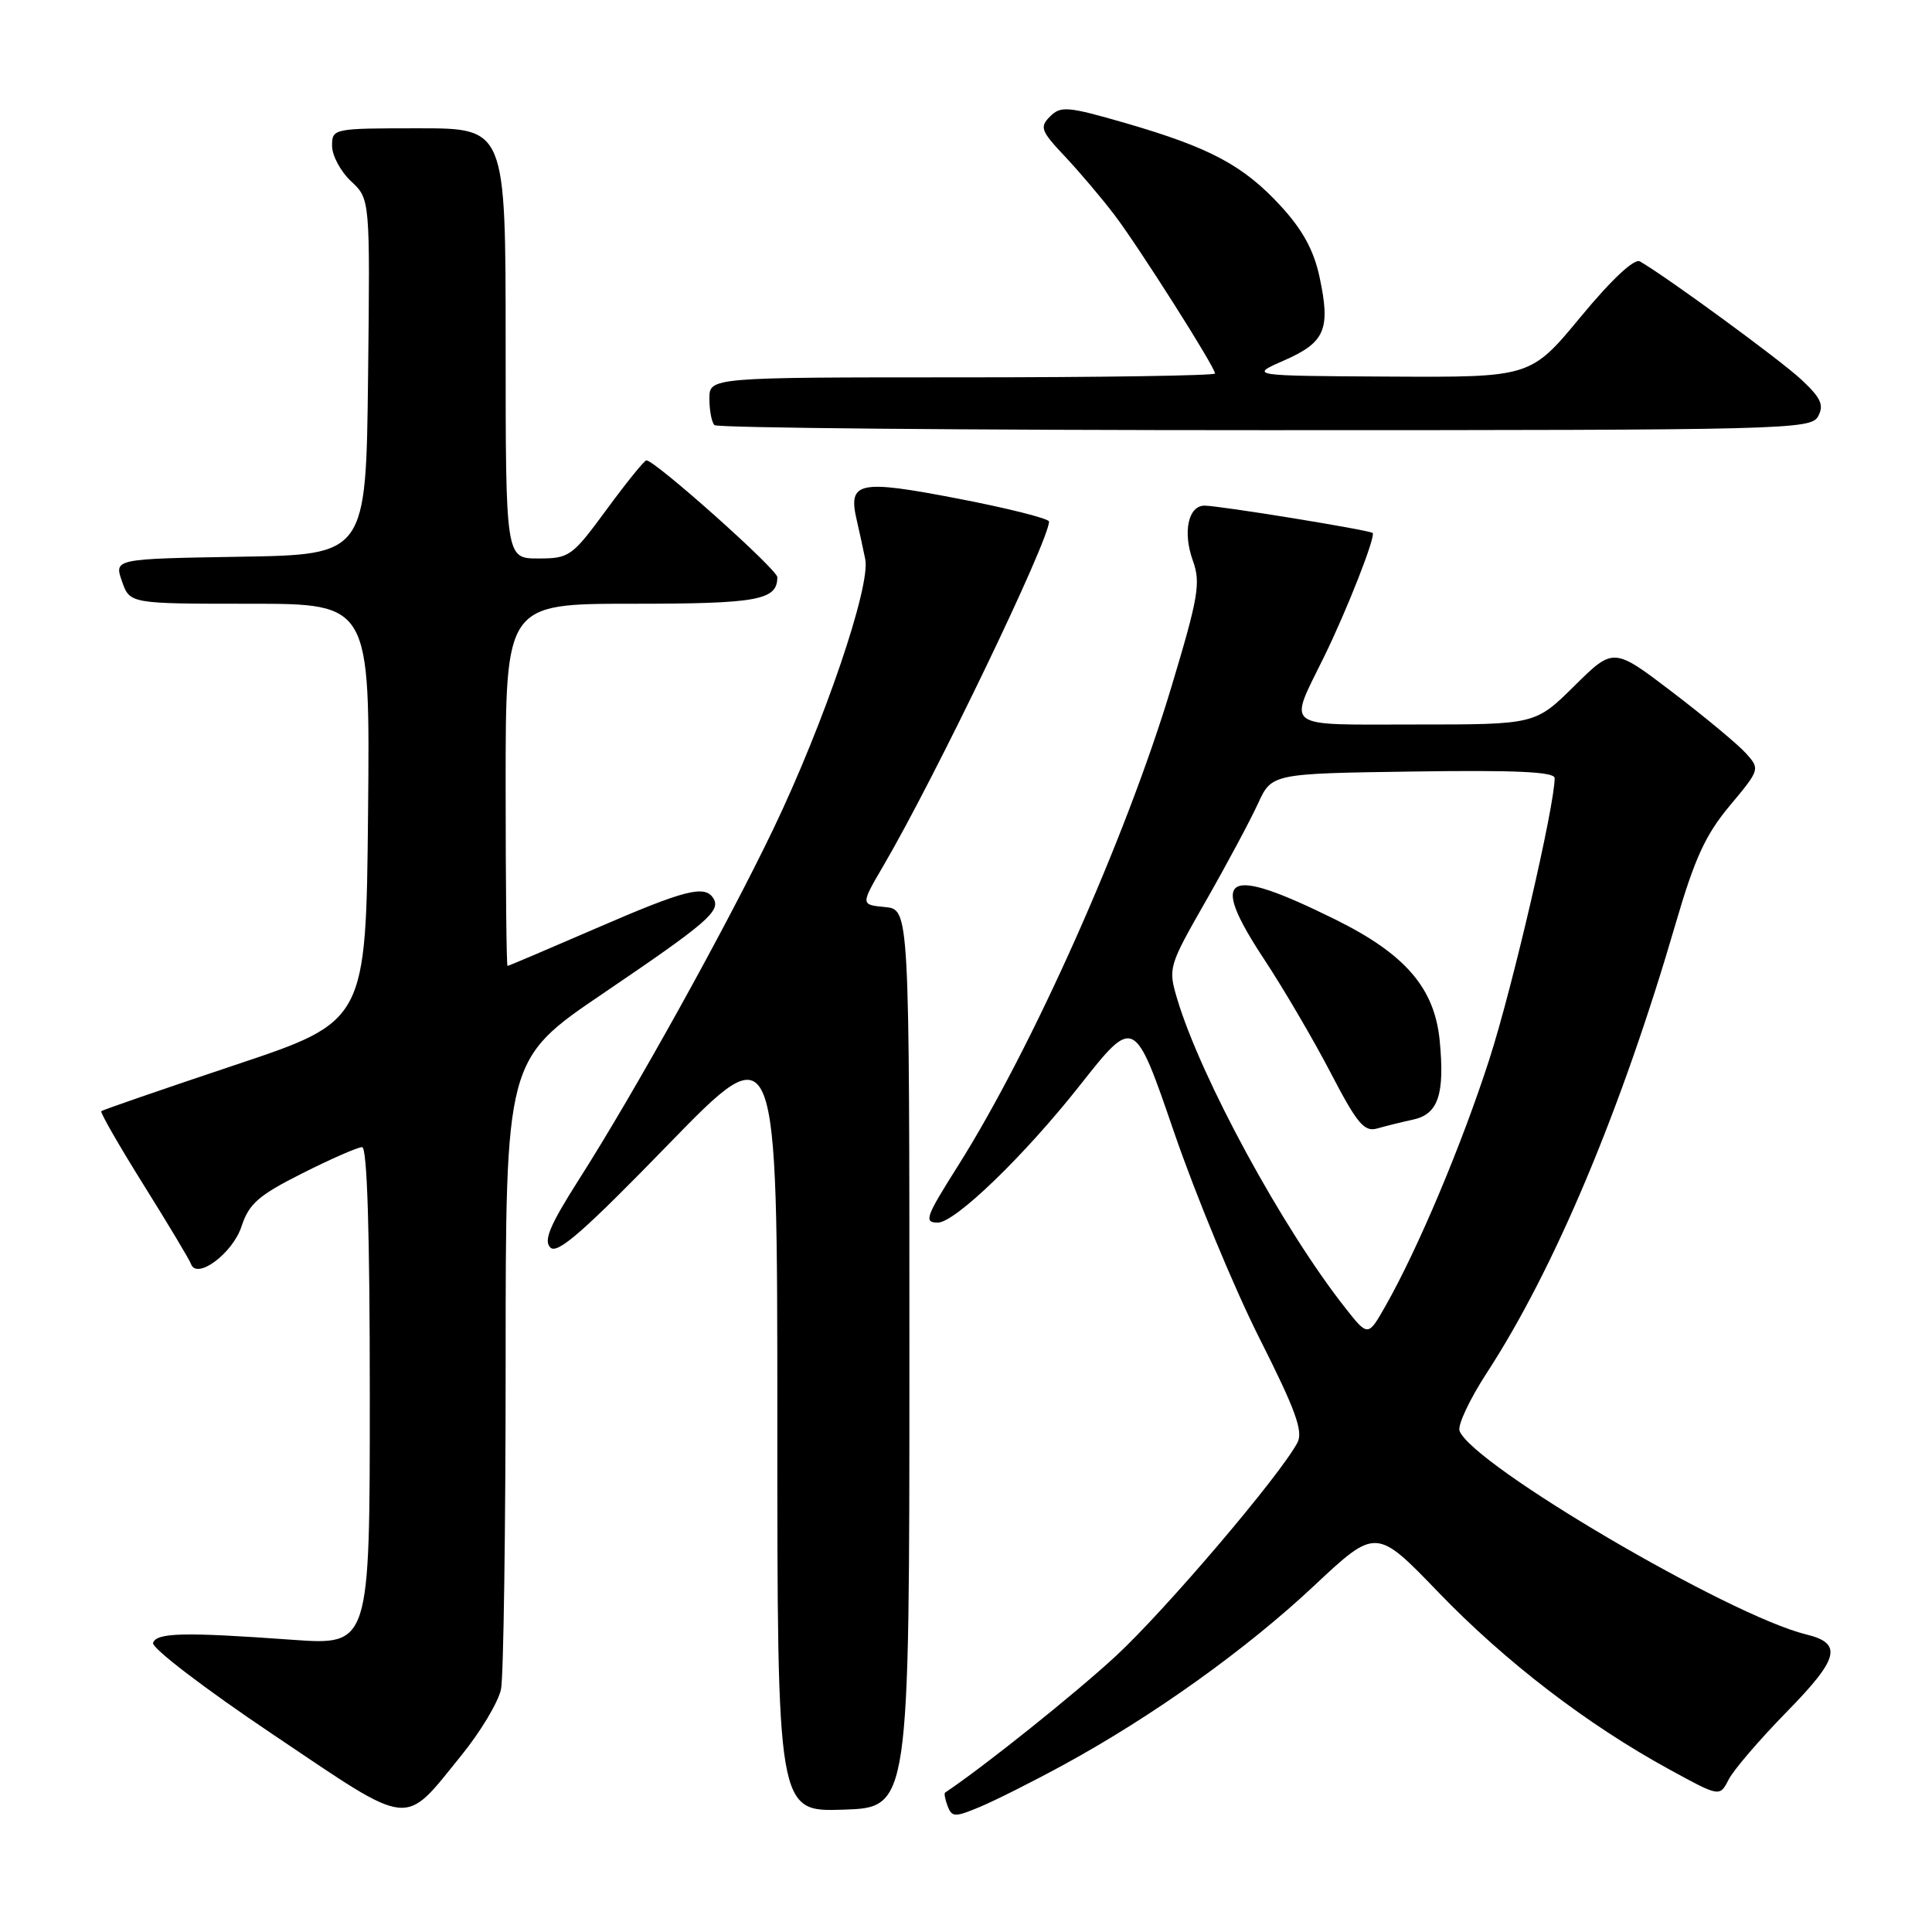 <?xml version="1.0" encoding="UTF-8" standalone="no"?>
<!DOCTYPE svg PUBLIC "-//W3C//DTD SVG 1.1//EN" "http://www.w3.org/Graphics/SVG/1.1/DTD/svg11.dtd" >
<svg xmlns="http://www.w3.org/2000/svg" xmlns:xlink="http://www.w3.org/1999/xlink" version="1.1" viewBox="0 0 256 256">
 <g >
 <path fill="currentColor"
d=" M 61.14 232.59 C 63.69 229.45 66.05 225.50 66.39 223.81 C 66.72 222.13 67.00 202.67 67.00 180.57 C 67.00 140.39 67.00 140.39 79.95 131.61 C 93.71 122.28 95.55 120.70 94.53 119.04 C 93.40 117.22 90.79 117.89 79.00 123.00 C 72.67 125.74 67.39 127.99 67.25 127.99 C 67.11 128.00 67.00 117.20 67.00 104.00 C 67.00 80.00 67.00 80.00 83.80 80.00 C 100.43 80.00 103.00 79.53 103.00 76.48 C 103.00 75.45 86.80 61.00 85.65 61.00 C 85.38 61.00 83.01 63.93 80.39 67.50 C 75.79 73.76 75.45 74.00 71.31 74.00 C 67.00 74.00 67.00 74.00 67.00 45.50 C 67.00 17.00 67.00 17.00 55.50 17.00 C 44.13 17.00 44.00 17.03 44.00 19.33 C 44.00 20.60 45.13 22.72 46.52 24.02 C 49.04 26.38 49.04 26.38 48.77 49.94 C 48.50 73.50 48.50 73.50 31.81 73.77 C 15.12 74.05 15.12 74.05 16.16 77.02 C 17.20 80.00 17.20 80.00 33.11 80.00 C 49.03 80.00 49.03 80.00 48.77 107.66 C 48.50 135.33 48.50 135.33 31.11 141.13 C 21.55 144.33 13.59 147.07 13.42 147.24 C 13.26 147.41 15.78 151.81 19.04 157.02 C 22.30 162.24 25.12 166.94 25.31 167.49 C 26.06 169.62 30.81 166.10 31.99 162.54 C 32.99 159.49 34.24 158.40 40.06 155.47 C 43.85 153.56 47.41 152.00 47.98 152.00 C 48.65 152.00 49.00 163.13 49.00 185.01 C 49.00 218.01 49.00 218.01 38.75 217.28 C 24.36 216.24 20.74 216.33 20.28 217.69 C 20.05 218.35 27.20 223.81 36.19 229.84 C 54.82 242.36 53.34 242.20 61.14 232.59 Z  M 141.00 233.81 C 152.80 227.37 165.10 218.58 174.08 210.16 C 182.34 202.42 182.34 202.42 190.63 211.02 C 199.47 220.19 210.31 228.51 221.18 234.45 C 227.87 238.11 227.87 238.11 229.05 235.81 C 229.69 234.54 233.16 230.50 236.75 226.83 C 243.70 219.74 244.20 217.75 239.33 216.57 C 229.16 214.09 195.13 194.12 193.40 189.60 C 193.11 188.86 194.75 185.38 197.03 181.88 C 205.99 168.11 214.85 147.03 222.02 122.42 C 224.55 113.73 226.00 110.58 229.22 106.74 C 233.19 101.99 233.22 101.90 231.37 99.84 C 230.34 98.68 225.97 95.05 221.65 91.75 C 213.80 85.76 213.80 85.76 208.62 90.88 C 203.44 96.00 203.44 96.00 187.65 96.00 C 169.71 96.00 170.70 96.73 175.46 87.00 C 178.50 80.80 182.34 70.99 181.88 70.62 C 181.39 70.22 161.56 67.00 159.61 67.00 C 157.44 67.00 156.70 70.52 158.06 74.29 C 159.12 77.23 158.81 79.09 155.19 91.11 C 149.19 111.05 136.75 138.95 126.90 154.54 C 122.63 161.30 122.39 162.00 124.27 162.00 C 126.56 162.00 135.77 153.10 143.10 143.80 C 150.30 134.68 150.30 134.68 155.57 150.02 C 158.47 158.46 163.56 170.74 166.88 177.32 C 171.69 186.86 172.71 189.67 171.91 191.17 C 169.54 195.60 154.47 213.30 147.88 219.41 C 142.46 224.42 130.47 234.02 125.23 237.53 C 125.08 237.63 125.23 238.44 125.57 239.33 C 126.14 240.80 126.53 240.81 129.85 239.42 C 131.86 238.58 136.88 236.06 141.00 233.81 Z  M 120.50 180.00 C 120.50 120.50 120.50 120.50 117.27 120.19 C 114.03 119.88 114.03 119.88 117.07 114.69 C 123.93 102.96 139.00 71.64 139.00 69.11 C 139.00 68.72 133.55 67.34 126.89 66.06 C 113.68 63.52 112.32 63.81 113.54 69.00 C 113.86 70.38 114.36 72.67 114.65 74.10 C 115.38 77.67 109.19 95.84 102.46 109.87 C 96.29 122.73 84.13 144.66 76.70 156.31 C 72.84 162.38 72.00 164.39 72.93 165.31 C 73.86 166.23 77.38 163.15 88.56 151.64 C 103.00 136.79 103.00 136.79 103.00 188.43 C 103.00 240.08 103.00 240.08 111.75 239.79 C 120.50 239.50 120.50 239.50 120.50 180.00 Z  M 240.92 55.15 C 241.71 53.67 241.28 52.72 238.70 50.31 C 235.96 47.74 220.89 36.71 217.30 34.64 C 216.56 34.21 213.59 36.98 209.46 41.97 C 202.82 50.00 202.82 50.00 184.16 49.90 C 165.50 49.80 165.50 49.80 170.17 47.75 C 175.60 45.36 176.33 43.64 174.84 36.68 C 174.08 33.14 172.59 30.43 169.68 27.27 C 164.74 21.91 160.33 19.56 149.17 16.32 C 141.50 14.10 140.56 14.01 139.14 15.43 C 137.73 16.84 137.91 17.34 141.12 20.74 C 143.06 22.81 146.02 26.30 147.69 28.50 C 150.95 32.81 161.00 48.65 161.00 49.49 C 161.00 49.77 145.93 50.00 127.50 50.00 C 94.00 50.00 94.00 50.00 94.00 52.83 C 94.00 54.39 94.30 55.97 94.67 56.33 C 95.03 56.70 127.87 57.00 167.63 57.00 C 236.93 57.00 239.97 56.92 240.92 55.15 Z  M 178.26 173.31 C 169.95 162.77 159.13 142.87 155.98 132.35 C 154.77 128.27 154.83 128.05 159.80 119.35 C 162.58 114.48 165.67 108.70 166.68 106.50 C 168.51 102.50 168.51 102.50 187.26 102.23 C 200.84 102.03 206.00 102.27 206.00 103.10 C 206.00 106.79 200.41 130.87 197.35 140.35 C 193.72 151.62 187.88 165.49 183.60 173.02 C 181.27 177.13 181.27 177.13 178.26 173.31 Z  M 187.26 148.35 C 190.57 147.63 191.45 145.00 190.77 137.91 C 190.09 130.92 186.23 126.43 176.92 121.83 C 162.26 114.58 160.06 115.82 167.52 127.13 C 170.12 131.08 174.09 137.86 176.35 142.21 C 179.82 148.88 180.77 150.02 182.48 149.53 C 183.59 149.21 185.74 148.68 187.26 148.35 Z "/>
</g>
</svg>